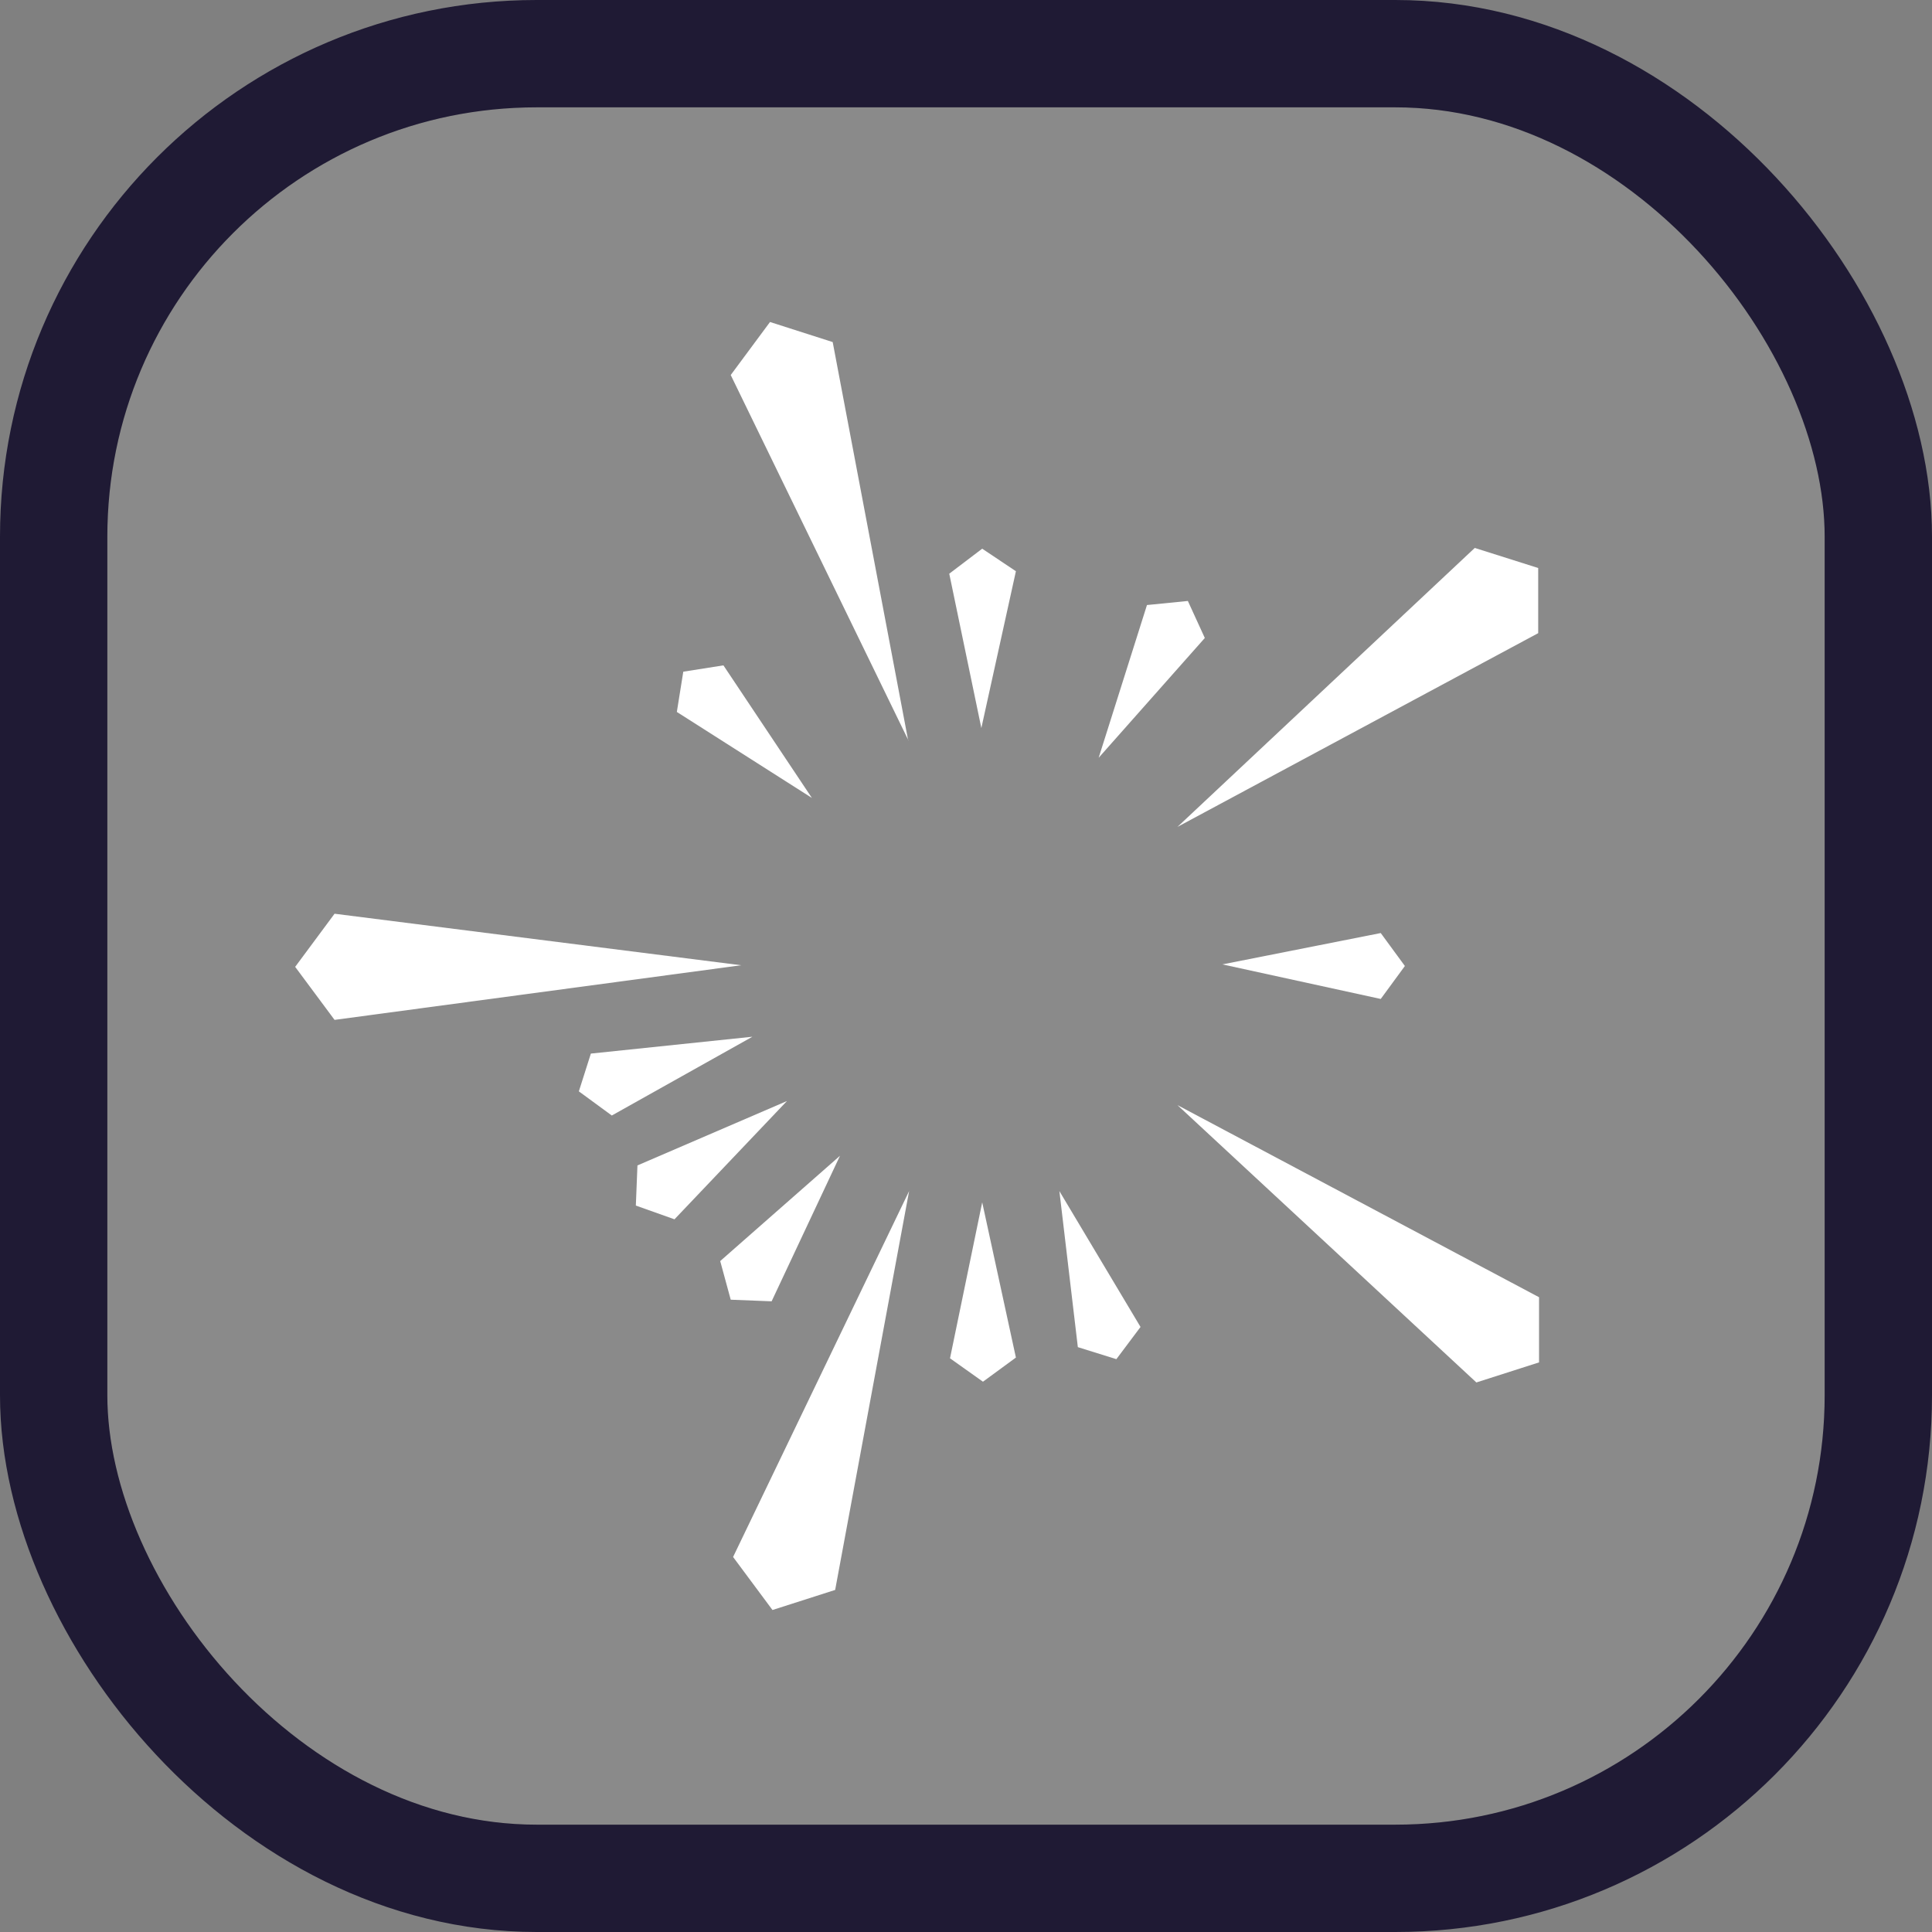 <svg width="18" height="18" viewBox="0 0 18 18" fill="none" xmlns="http://www.w3.org/2000/svg">
<rect x="0" y="0" width="18" height="18" fill="#808080" stroke="none"/>
<g clip-path="url(#clip0_1768_6083)">
<rect x="1" y="1" width="16" height="16" rx="4" fill="white" fill-opacity="0.08"/>
<path d="M8.462 6.895V6.903L7.758 3.187L7.174 3L6.808 3.494L8.462 6.895Z" fill="white"/>
<path d="M8.844 5.345L9.143 6.783L9.465 5.322L9.151 5.112L8.844 5.345Z" fill="white"/>
<path d="M11.067 5.599L10.686 5.637L10.236 7.06L11.225 5.944L11.067 5.599Z" fill="white"/>
<path d="M14.331 5.899V5.292L13.74 5.105L10.97 7.704L14.331 5.899Z" fill="white"/>
<path d="M7.564 7.434L6.74 6.199L6.366 6.258L6.306 6.633L7.564 7.434Z" fill="white"/>
<path d="M12.864 8.693L11.389 8.985L12.864 9.307L13.089 9L12.864 8.693Z" fill="white"/>
<path d="M6.905 8.993L3.117 8.513L2.75 9.008L3.117 9.502L6.905 8.993Z" fill="white"/>
<path d="M5.505 9.816L5.393 10.168L5.7 10.393L7.01 9.659L5.505 9.816Z" fill="white"/>
<path d="M5.939 10.858L5.924 11.232L6.284 11.36L7.332 10.258L5.939 10.858Z" fill="white"/>
<path d="M7.826 10.768L6.71 11.749L6.808 12.109L7.189 12.124L7.826 10.768Z" fill="white"/>
<path d="M9.151 11.202L8.851 12.655L9.158 12.873L9.465 12.648L9.151 11.202Z" fill="white"/>
<path d="M14.339 12.086L10.97 10.296L13.755 12.88L14.339 12.693V12.086Z" fill="white"/>
<path d="M10.626 12.363L9.87 11.097L10.042 12.551L10.401 12.663L10.626 12.363Z" fill="white"/>
<path d="M8.47 11.097L6.83 14.506L7.197 15L7.781 14.813L8.47 11.097Z" fill="white"/>
</g>
<rect x="0.5" y="0.5" width="17" height="17" rx="4.5" stroke="#1F1A34"/>
<defs>
<clipPath id="clip0_1768_6083">
<rect x="1" y="1" width="16" height="16" rx="4" fill="white"/>
</clipPath>
</defs>
</svg>

